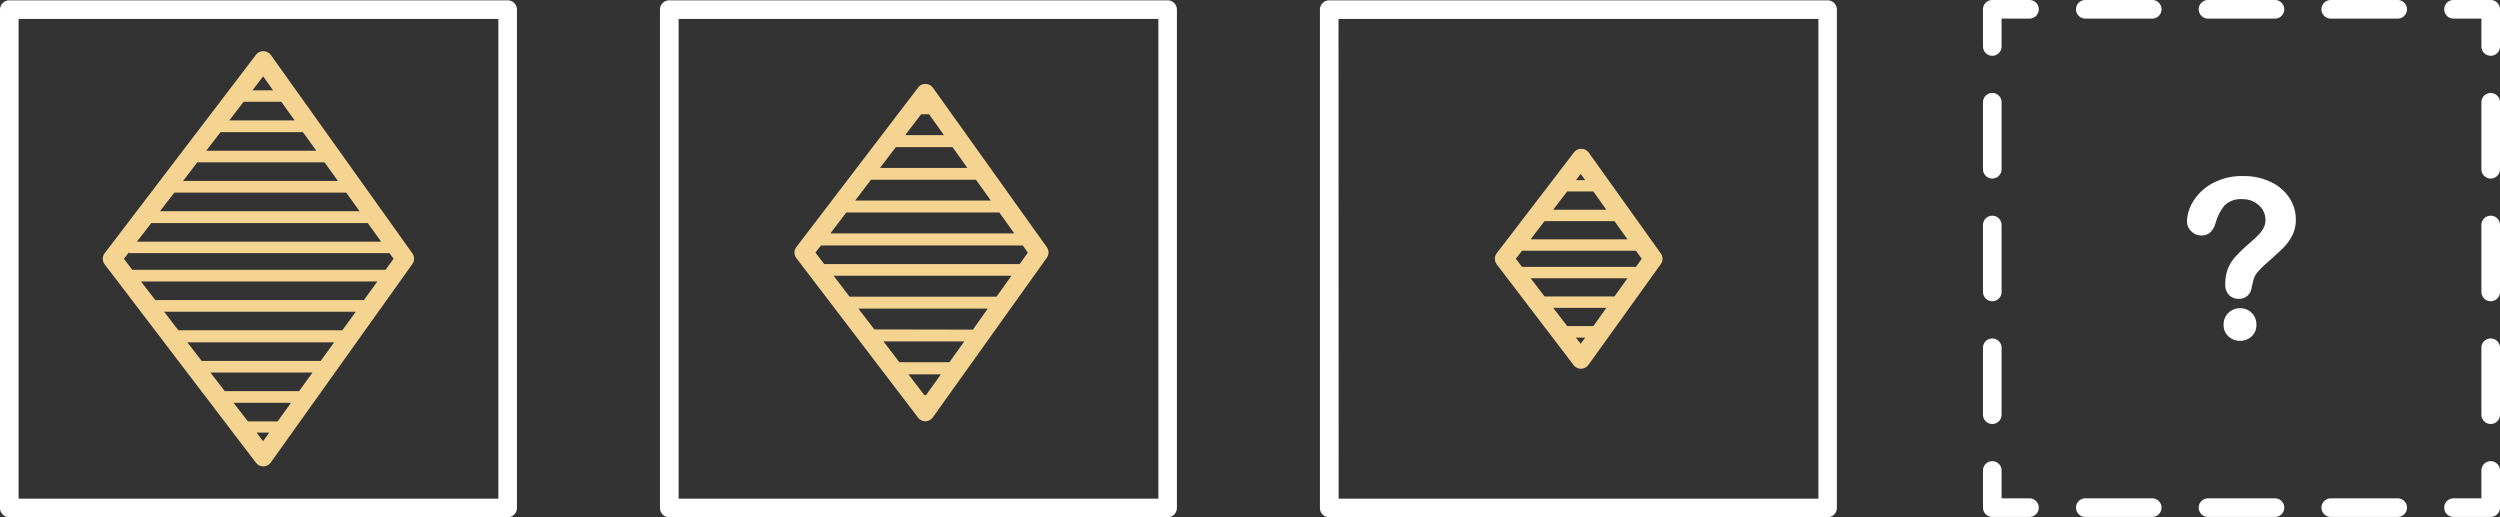 <svg xmlns="http://www.w3.org/2000/svg" viewBox="0 0 403.43 83.47"><rect x="0" y="0" width="403.43" height="83.47" fill="#333333" stroke="none"/><defs><style>.cls-1{fill:#fff;}.cls-2{fill:#f5d492;}</style></defs><title>5</title><g id="Layer_2" data-name="Layer 2"><g id="Layer_2-2" data-name="Layer 2"><path class="cls-1" d="M352.92,35.75A6.31,6.31,0,0,1,354,32.37a8.18,8.18,0,0,1,3.13-2.84,9.83,9.83,0,0,1,4.79-1.12,10.2,10.2,0,0,1,4.5.94,7.25,7.25,0,0,1,3,2.55,6.27,6.27,0,0,1,1.06,3.52,5.48,5.48,0,0,1-.6,2.62A8,8,0,0,1,368.45,40c-.55.55-1.55,1.46-3,2.75a10.78,10.78,0,0,0-1,1,4.19,4.19,0,0,0-.54.76,4.37,4.37,0,0,0-.27.68c-.06.23-.16.63-.29,1.21a2,2,0,0,1-2.09,1.82,2.18,2.18,0,0,1-1.54-.59,2.38,2.38,0,0,1-.62-1.78,6.66,6.66,0,0,1,.45-2.56,6.58,6.58,0,0,1,1.22-1.9,27.24,27.24,0,0,1,2-1.94c.75-.65,1.29-1.15,1.62-1.48a5.1,5.1,0,0,0,.85-1.12,2.81,2.81,0,0,0,.34-1.34,3.11,3.11,0,0,0-1.05-2.37,3.82,3.82,0,0,0-2.7-1,3.73,3.73,0,0,0-2.84,1A7.77,7.77,0,0,0,357.53,36c-.4,1.33-1.15,2-2.27,2a2.24,2.24,0,0,1-1.66-.69A2.16,2.16,0,0,1,352.92,35.75ZM361.5,55a2.73,2.73,0,0,1-1.87-.7,2.44,2.44,0,0,1-.8-1.94,2.5,2.5,0,0,1,.77-1.86,2.6,2.6,0,0,1,1.9-.76,2.58,2.58,0,0,1,2.62,2.62,2.46,2.46,0,0,1-.79,1.94A2.72,2.72,0,0,1,361.5,55Z"/><path class="cls-1" d="M81.92,83.47H1.5A1.5,1.5,0,0,1,0,82V1.55A1.5,1.5,0,0,1,1.5.05H81.92a1.5,1.5,0,0,1,1.5,1.5V82A1.5,1.5,0,0,1,81.92,83.47ZM3,80.47H80.42V3.05H3Z"/><path class="cls-1" d="M188.43,83.47H108a1.5,1.5,0,0,1-1.5-1.5V1.55A1.5,1.5,0,0,1,108,.05h80.42a1.5,1.5,0,0,1,1.5,1.5V82A1.5,1.5,0,0,1,188.43,83.47Zm-78.92-3h77.42V3.05H109.51Z"/><path class="cls-1" d="M294.94,83.47H214.52A1.5,1.5,0,0,1,213,82V1.55a1.5,1.5,0,0,1,1.5-1.5h80.42a1.5,1.5,0,0,1,1.5,1.5V82A1.5,1.5,0,0,1,294.94,83.47Zm-78.92-3h77.42V3.05H216Z"/><path class="cls-1" d="M401.93,83.42h-6a1.5,1.5,0,0,1,0-3h4.5v-4.5a1.5,1.5,0,0,1,3,0v6A1.5,1.5,0,0,1,401.93,83.42Z"/><path class="cls-1" d="M386.92,83.42h-10.8a1.5,1.5,0,0,1,0-3h10.8a1.5,1.5,0,0,1,0,3Zm-19.8,0H356.31a1.5,1.5,0,0,1,0-3h10.81a1.5,1.5,0,0,1,0,3Zm-19.81,0h-10.8a1.5,1.5,0,0,1,0-3h10.8a1.5,1.5,0,0,1,0,3Z"/><path class="cls-1" d="M327.5,83.42h-6a1.5,1.5,0,0,1-1.5-1.5v-6a1.5,1.5,0,0,1,3,0v4.5h4.5a1.5,1.5,0,0,1,0,3Z"/><path class="cls-1" d="M321.5,68.42a1.5,1.5,0,0,1-1.5-1.5V56.12a1.5,1.5,0,0,1,3,0v10.8A1.5,1.5,0,0,1,321.5,68.42Zm0-19.81a1.5,1.5,0,0,1-1.5-1.5V36.31a1.5,1.5,0,0,1,3,0v10.8A1.5,1.5,0,0,1,321.5,48.61Zm0-19.8a1.5,1.5,0,0,1-1.5-1.5V16.5a1.5,1.5,0,0,1,3,0V27.31A1.5,1.5,0,0,1,321.5,28.81Z"/><path class="cls-1" d="M321.5,9A1.5,1.5,0,0,1,320,7.5v-6A1.5,1.5,0,0,1,321.5,0h6a1.5,1.5,0,0,1,0,3H323V7.5A1.5,1.5,0,0,1,321.5,9Z"/><path class="cls-1" d="M386.92,3h-10.8a1.5,1.5,0,0,1,0-3h10.8a1.5,1.5,0,0,1,0,3Zm-19.8,0H356.31a1.5,1.5,0,0,1,0-3h10.81a1.5,1.5,0,0,1,0,3ZM347.31,3h-10.8a1.5,1.5,0,0,1,0-3h10.8a1.5,1.5,0,0,1,0,3Z"/><path class="cls-1" d="M401.93,9a1.5,1.5,0,0,1-1.5-1.5V3h-4.5a1.5,1.5,0,0,1,0-3h6a1.5,1.5,0,0,1,1.5,1.5v6A1.5,1.5,0,0,1,401.93,9Z"/><path class="cls-1" d="M401.93,68.42a1.5,1.5,0,0,1-1.5-1.5V56.12a1.5,1.5,0,0,1,3,0v10.8A1.5,1.5,0,0,1,401.93,68.42Zm0-19.81a1.5,1.5,0,0,1-1.5-1.5V36.31a1.5,1.5,0,0,1,3,0v10.8A1.5,1.5,0,0,1,401.93,48.61Zm0-19.8a1.5,1.5,0,0,1-1.5-1.5V16.5a1.5,1.5,0,0,1,3,0V27.31A1.5,1.5,0,0,1,401.93,28.81Z"/><path class="cls-2" d="M66.55,40.89l-22.83-32a1.51,1.51,0,0,0-1.2-.63,1.47,1.47,0,0,0-1.22.59l-24.4,32a1.5,1.5,0,0,0,0,1.82l24.4,32a1.53,1.53,0,0,0,1.2.59h0a1.51,1.51,0,0,0,1.2-.63l22.83-32A1.5,1.5,0,0,0,66.55,40.89ZM45.39,16.43l2.17,3H37l2.31-3Zm3.49,4.89,2.16,3H33.28l2.31-3Zm3.49,4.88,2.16,3h-25l2.31-3Zm3.49,4.88,2.16,3H25.82l2.31-3ZM59.35,36l2.16,3H22.09l2.32-3ZM42.46,12.32l1.61,2.26H40.73ZM40,68l-2.31-3h9.27l-2.16,3Zm-3.73-4.88-2.31-3H50.43l-2.16,3Zm-3.73-4.88-2.31-3H53.92l-2.17,3ZM28.79,53.3l-2.31-3H57.41l-2.17,3Zm-3.73-4.88-2.31-3H60.89l-2.16,3ZM42.46,71.2l-1.07-1.39h2.06ZM62.22,43.54H21.34L20,41.76l.93-1.21-.17.3h42.1l.65.91Z"/><path class="cls-2" d="M168.93,39.89,150.56,14.17a1.48,1.48,0,0,0-1.19-.62,1.4,1.4,0,0,0-1.22.59L128.52,39.85a1.5,1.5,0,0,0,0,1.82l19.63,25.72a1.51,1.51,0,0,0,1.19.59h0a1.49,1.49,0,0,0,1.19-.63l18.37-25.72A1.47,1.47,0,0,0,168.93,39.89ZM149.17,63.77l-2.57-3.36h5.23l-2.4,3.36ZM132.48,39.61h32.57l.82,1.15-1.32,1.85H133l-1.41-1.85Zm13.59-17.8,2.57-3.37h1.29l2.4,3.37Zm7.64,1.93,2.4,3.36H142l2.57-3.36ZM157.49,29l2.4,3.36H138L140.56,29Zm3.78,5.29,2.4,3.37H134l2.57-3.37h24.75Zm-5.66,20.8-2.4,3.36h-8.08l-2.57-3.36Zm-14.52-1.93-2.57-3.36H159.4L157,53.19Zm-4-5.29-2.57-3.37h28.7l-2.41,3.37Z"/><path class="cls-2" d="M268,40.89l-11.6-16.24a1.51,1.51,0,0,0-1.2-.63,1.45,1.45,0,0,0-1.22.59L241.54,40.85a1.5,1.5,0,0,0,0,1.82l12.39,16.24a1.5,1.5,0,0,0,1.2.59h0a1.5,1.5,0,0,0,1.2-.62L268,42.63A1.5,1.5,0,0,0,268,40.89ZM247,38.62l2.25-2.94h11.28l2.1,2.94Zm10.12-7.72,2.1,2.94h-8.57l2.24-2.94Zm-1.31-1.83h-1.51l.78-1Zm-2.91,23.55-2.25-2.94h8.57l-2.1,2.94Zm-3.65-4.78L247,44.9h15.63l-2.1,2.94Zm5.83,7.64-.78-1h1.51ZM264,43.06H245.61l-1-1.3,1-1.3H264l.93,1.3Z"/></g></g></svg>